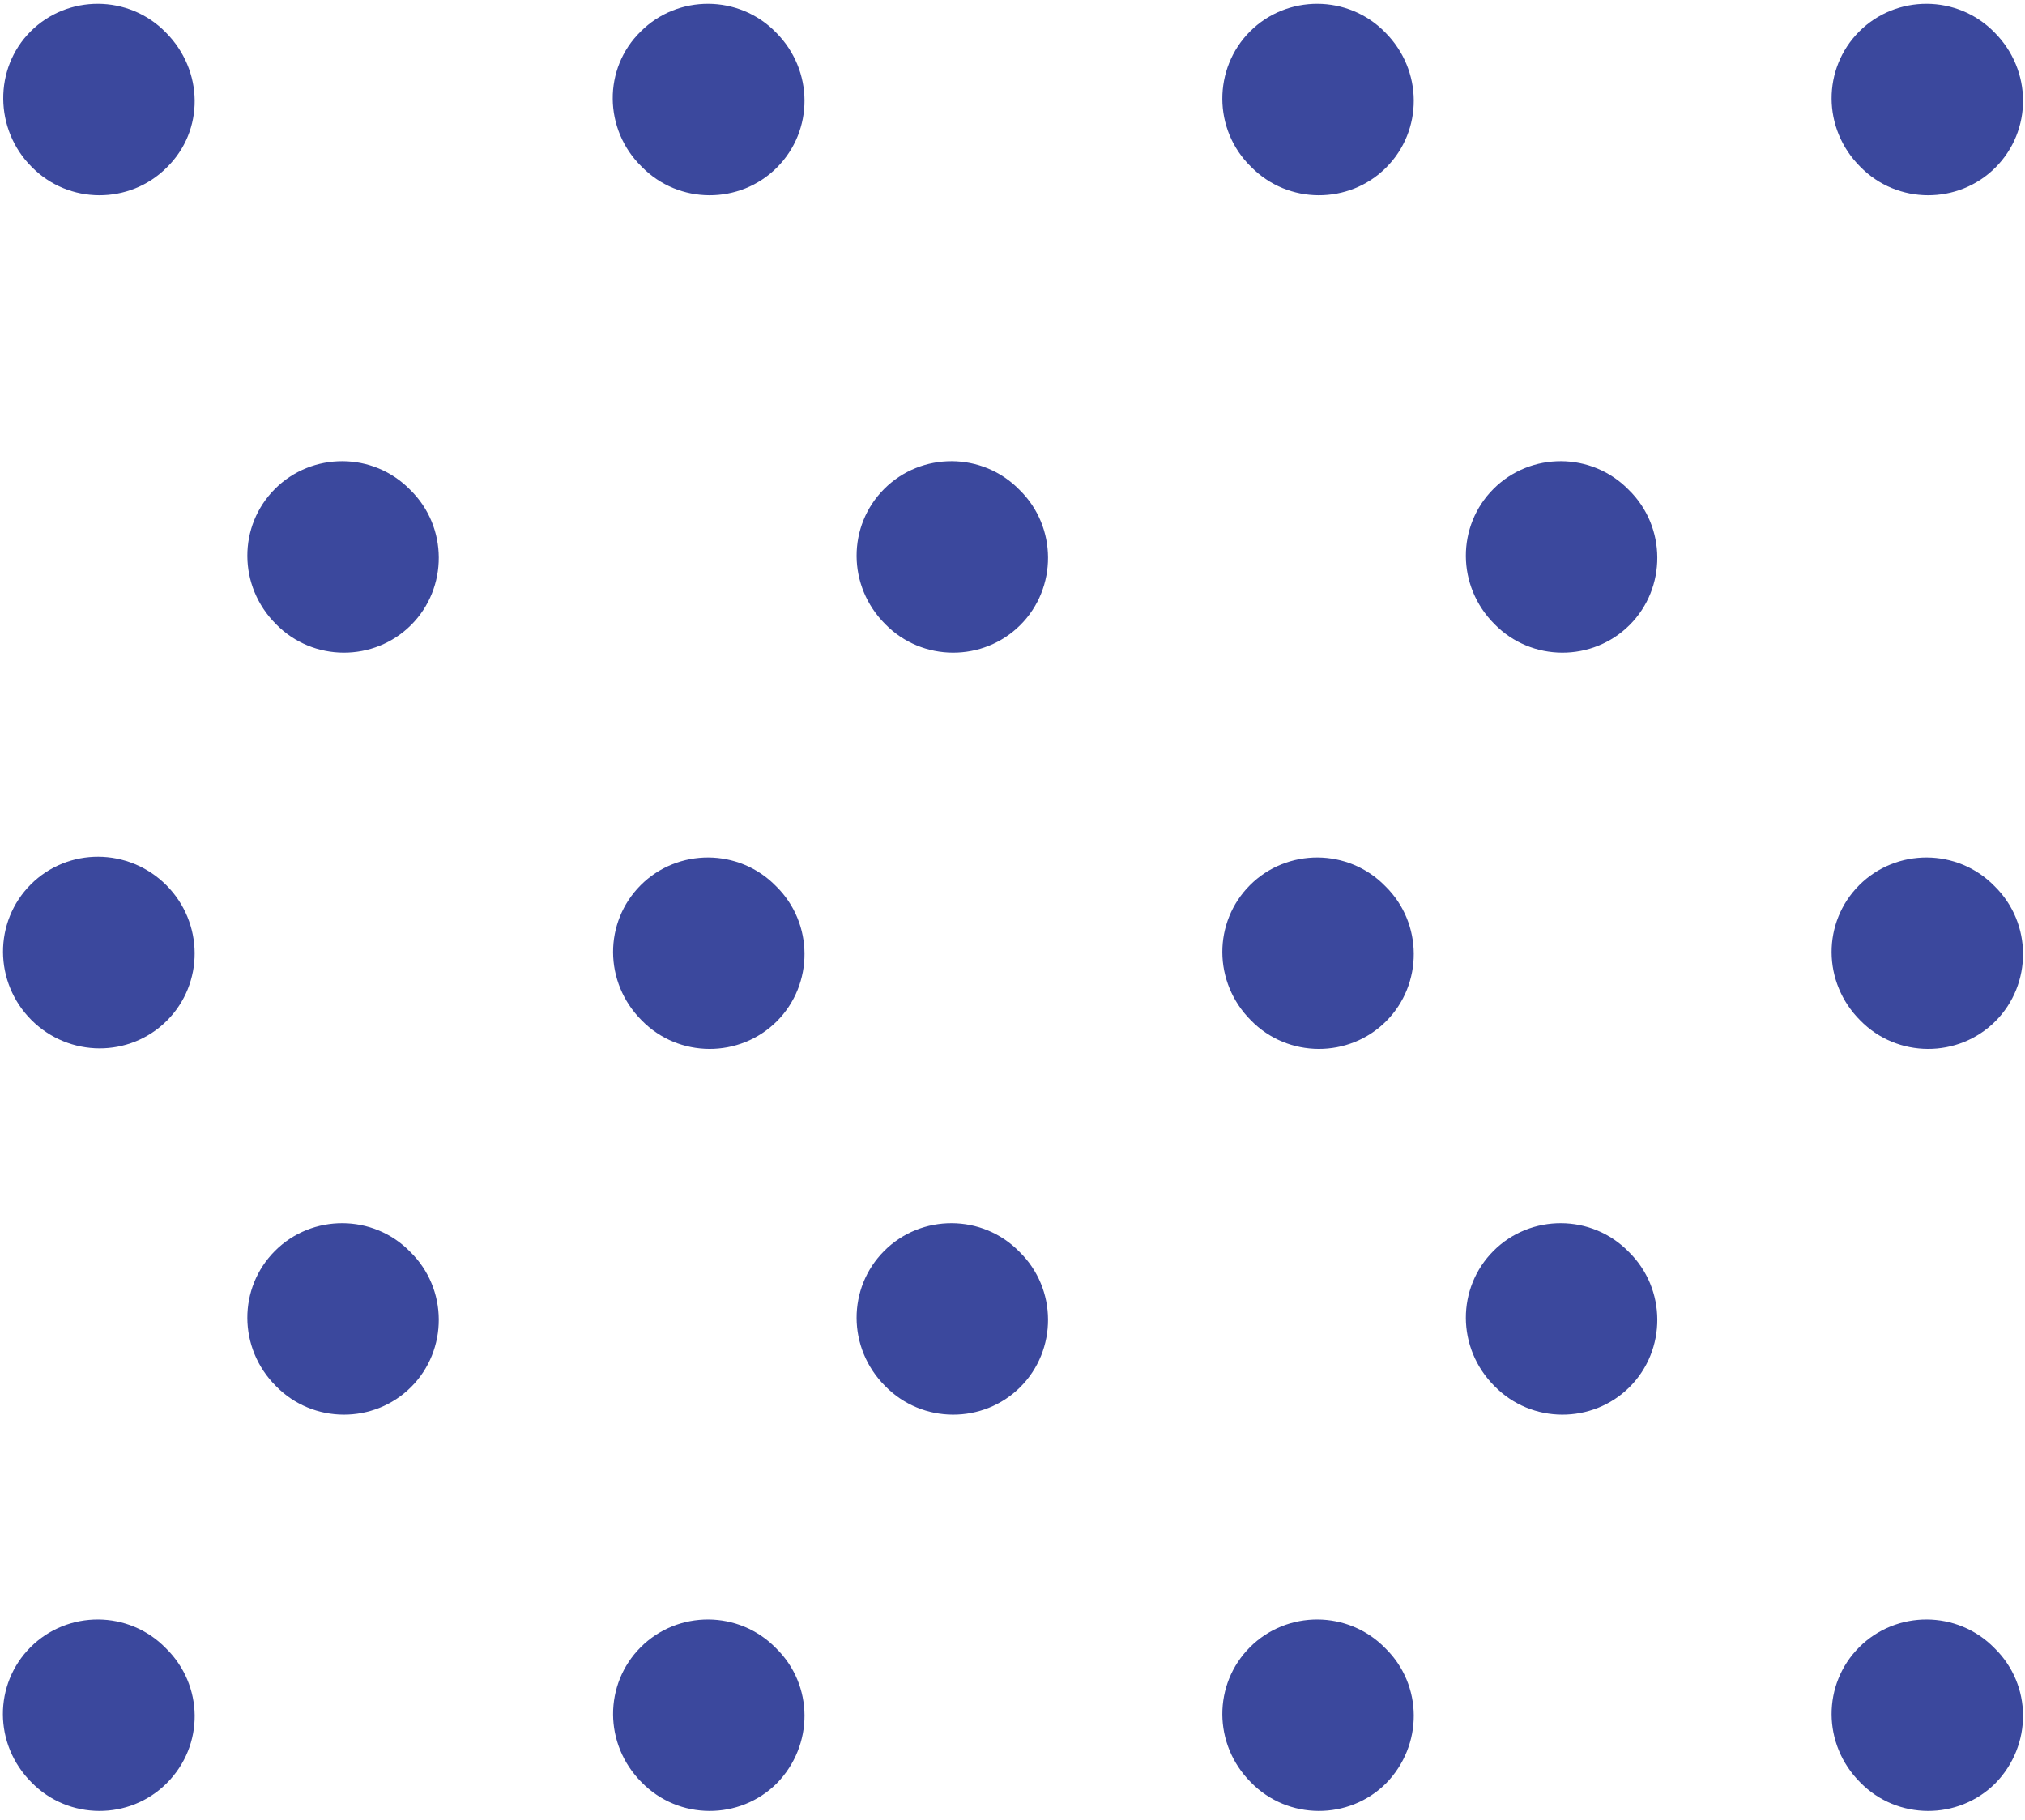 <?xml version="1.0" encoding="utf-8"?>
<!-- Generator: Adobe Illustrator 22.0.1, SVG Export Plug-In . SVG Version: 6.00 Build 0)  -->
<svg version="1.1" id="Layer_1" xmlns="http://www.w3.org/2000/svg" xmlns:xlink="http://www.w3.org/1999/xlink" x="0px" y="0px"
	 viewBox="0 0 218.7 196.6" style="enable-background:new 0 0 218.7 196.6;" xml:space="preserve">
<style type="text/css">
	.st0{fill:#3B489D;}
	.st1{clip-path:url(#SVGID_2_);}
	.st2{fill:#3C5A9B;}
</style>
<g>
	<path class="st0" d="M176,149.8c-4,4-10.6,4-14.6-0.1c-4.1-4.1-4.1-10.6-0.1-14.6c4-4,10.6-4,14.6,0.1
		C180,139.2,180,145.8,176,149.8z"/>
	<path class="st0" d="M110.2,149.8c-4,4-10.6,4-14.6-0.1c-4.1-4.1-4.1-10.6-0.1-14.6c4-4,10.6-4,14.6,0.1
		C114.2,139.2,114.2,145.8,110.2,149.8z"/>
	<path class="st0" d="M44.4,149.8c-4,4-10.6,4-14.6-0.1c-4.1-4.1-4.1-10.6-0.1-14.6c4-4,10.6-4,14.6,0.1
		C48.4,139.2,48.4,145.8,44.4,149.8z"/>
	<path class="st0" d="M215.5,192.6c-4,4-10.6,4-14.6-0.1c-4.1-4.1-4.1-10.6-0.1-14.6c4-4,10.6-4,14.6,0.1
		C219.5,182,219.5,188.5,215.5,192.6z"/>
	<path class="st0" d="M149.7,192.6c-4,4-10.6,4-14.6-0.1c-4.1-4.1-4.1-10.6-0.1-14.6c4-4,10.6-4,14.6,0.1
		C153.7,182,153.7,188.5,149.7,192.6z"/>
	<path class="st0" d="M83.9,192.6c-4,4-10.6,4-14.6-0.1c-4.1-4.1-4.1-10.6-0.1-14.6c4-4,10.6-4,14.6,0.1
		C87.9,182,87.9,188.5,83.9,192.6z"/>
	<path class="st0" d="M18,192.6c-4,4-10.6,4-14.6-0.1c-4.1-4.1-4.1-10.6-0.1-14.6c4-4,10.6-4,14.6,0.1C22,182,22.1,188.5,18,192.6z"
		/>
	<path class="st0" d="M176,67.5c-4,4-10.6,4-14.6-0.1c-4.1-4.1-4.1-10.6-0.1-14.6c4-4,10.6-4,14.6,0.1C180,56.9,180,63.5,176,67.5z"
		/>
	<path class="st0" d="M110.2,67.5c-4,4-10.6,4-14.6-0.1c-4.1-4.1-4.1-10.6-0.1-14.6c4-4,10.6-4,14.6,0.1
		C114.2,56.9,114.2,63.5,110.2,67.5z"/>
	<path class="st0" d="M44.4,67.5c-4,4-10.6,4-14.6-0.1c-4.1-4.1-4.1-10.6-0.1-14.6c4-4,10.6-4,14.6,0.1
		C48.4,56.9,48.4,63.5,44.4,67.5z"/>
	<path class="st0" d="M215.5,110.3c-4,4-10.6,4-14.6-0.1c-4.1-4.1-4.1-10.6-0.1-14.6c4-4,10.6-4,14.6,0.1
		C219.5,99.7,219.5,106.3,215.5,110.3z"/>
	<path class="st0" d="M149.7,110.3c-4,4-10.6,4-14.6-0.1c-4.1-4.1-4.1-10.6-0.1-14.6c4-4,10.6-4,14.6,0.1
		C153.7,99.7,153.7,106.3,149.7,110.3z"/>
	<path class="st0" d="M83.9,110.3c-4,4-10.6,4-14.6-0.1c-4.1-4.1-4.1-10.6-0.1-14.6c4-4,10.6-4,14.6,0.1
		C87.9,99.7,87.9,106.3,83.9,110.3z"/>
	<ellipse transform="matrix(0.707 -0.707 0.707 0.707 -69.641 37.695)" class="st0" cx="10.7" cy="102.9" rx="10.3" ry="10.4"/>
	<path class="st0" d="M215.5,18.1c-4,4-10.6,4-14.6-0.1c-4.1-4.1-4.1-10.6-0.1-14.6c4-4,10.6-4,14.6,0.1
		C219.5,7.6,219.5,14.1,215.5,18.1z"/>
	<path class="st0" d="M149.7,18.1c-4,4-10.6,4-14.6-0.1C131,14,131,7.4,135,3.4c4-4,10.6-4,14.6,0.1
		C153.7,7.6,153.7,14.1,149.7,18.1z"/>
	<path class="st0" d="M83.9,18.1c-4,4-10.6,4-14.6-0.1C65.2,14,65.1,7.4,69.2,3.4c4-4,10.6-4,14.6,0.1C87.9,7.6,87.9,14.1,83.9,18.1
		z"/>
	<path class="st0" d="M18,18.1c-4,4-10.6,4-14.6-0.1C-0.6,14-0.7,7.4,3.3,3.4c4-4,10.6-4,14.6,0.1C22,7.6,22.1,14.1,18,18.1z"/>
</g>
<g>
	<g>
		<defs>
			<rect id="SVGID_1_" x="420.6" y="342.2" width="303.5" height="620"/>
		</defs>
		<clipPath id="SVGID_2_">
			<use xlink:href="#SVGID_1_"  style="overflow:visible;"/>
		</clipPath>
		<g class="st1">
			<path class="st2" d="M113.5,200.1c-0.9-0.6-1.8-1.3-2.7-1.9c50.3,45.5,103.4,88,164.4,117.8c35.4,17.3,72.2,31.7,107,50
				c12.8,6.7,26.8,23.3,16,33c-4.5,4-11.2,3.9-16.6,6.4c-9.9,4.5-13.9,17.3-11.7,27.9c2.2,10.7,9.3,19.6,16.5,27.8
				c46.5,52.5,110.8,88.9,179.8,101.8c27.9,5.2,60.6,6,85.3,21.6c48.3,30.4-45.2,51.8-65.6,54c-66.8,7.4-134.2,10.1-201.4,8
				c-12.5-0.4-30,4.6-27.5,16.8c0.8,3.9,3.7,6.9,6.7,9.5c18.4,16.3,41.9,24.6,64,34.3c11,4.8,21.9,10,32,16.6
				c4.3,2.8,14.3,9,13.5,15.2c-1,8-17.9,8.1-24,9.1c-23,3.7-46.5,2.6-69.3-2.1c-46.5-9.7-89.8-34.2-124.1-66.9
				c-58.5-55.8-94.1-132.1-113.3-210.6C123.5,389.9,116.4,280.9,113.5,200.1z"/>
		</g>
	</g>
</g>
</svg>
